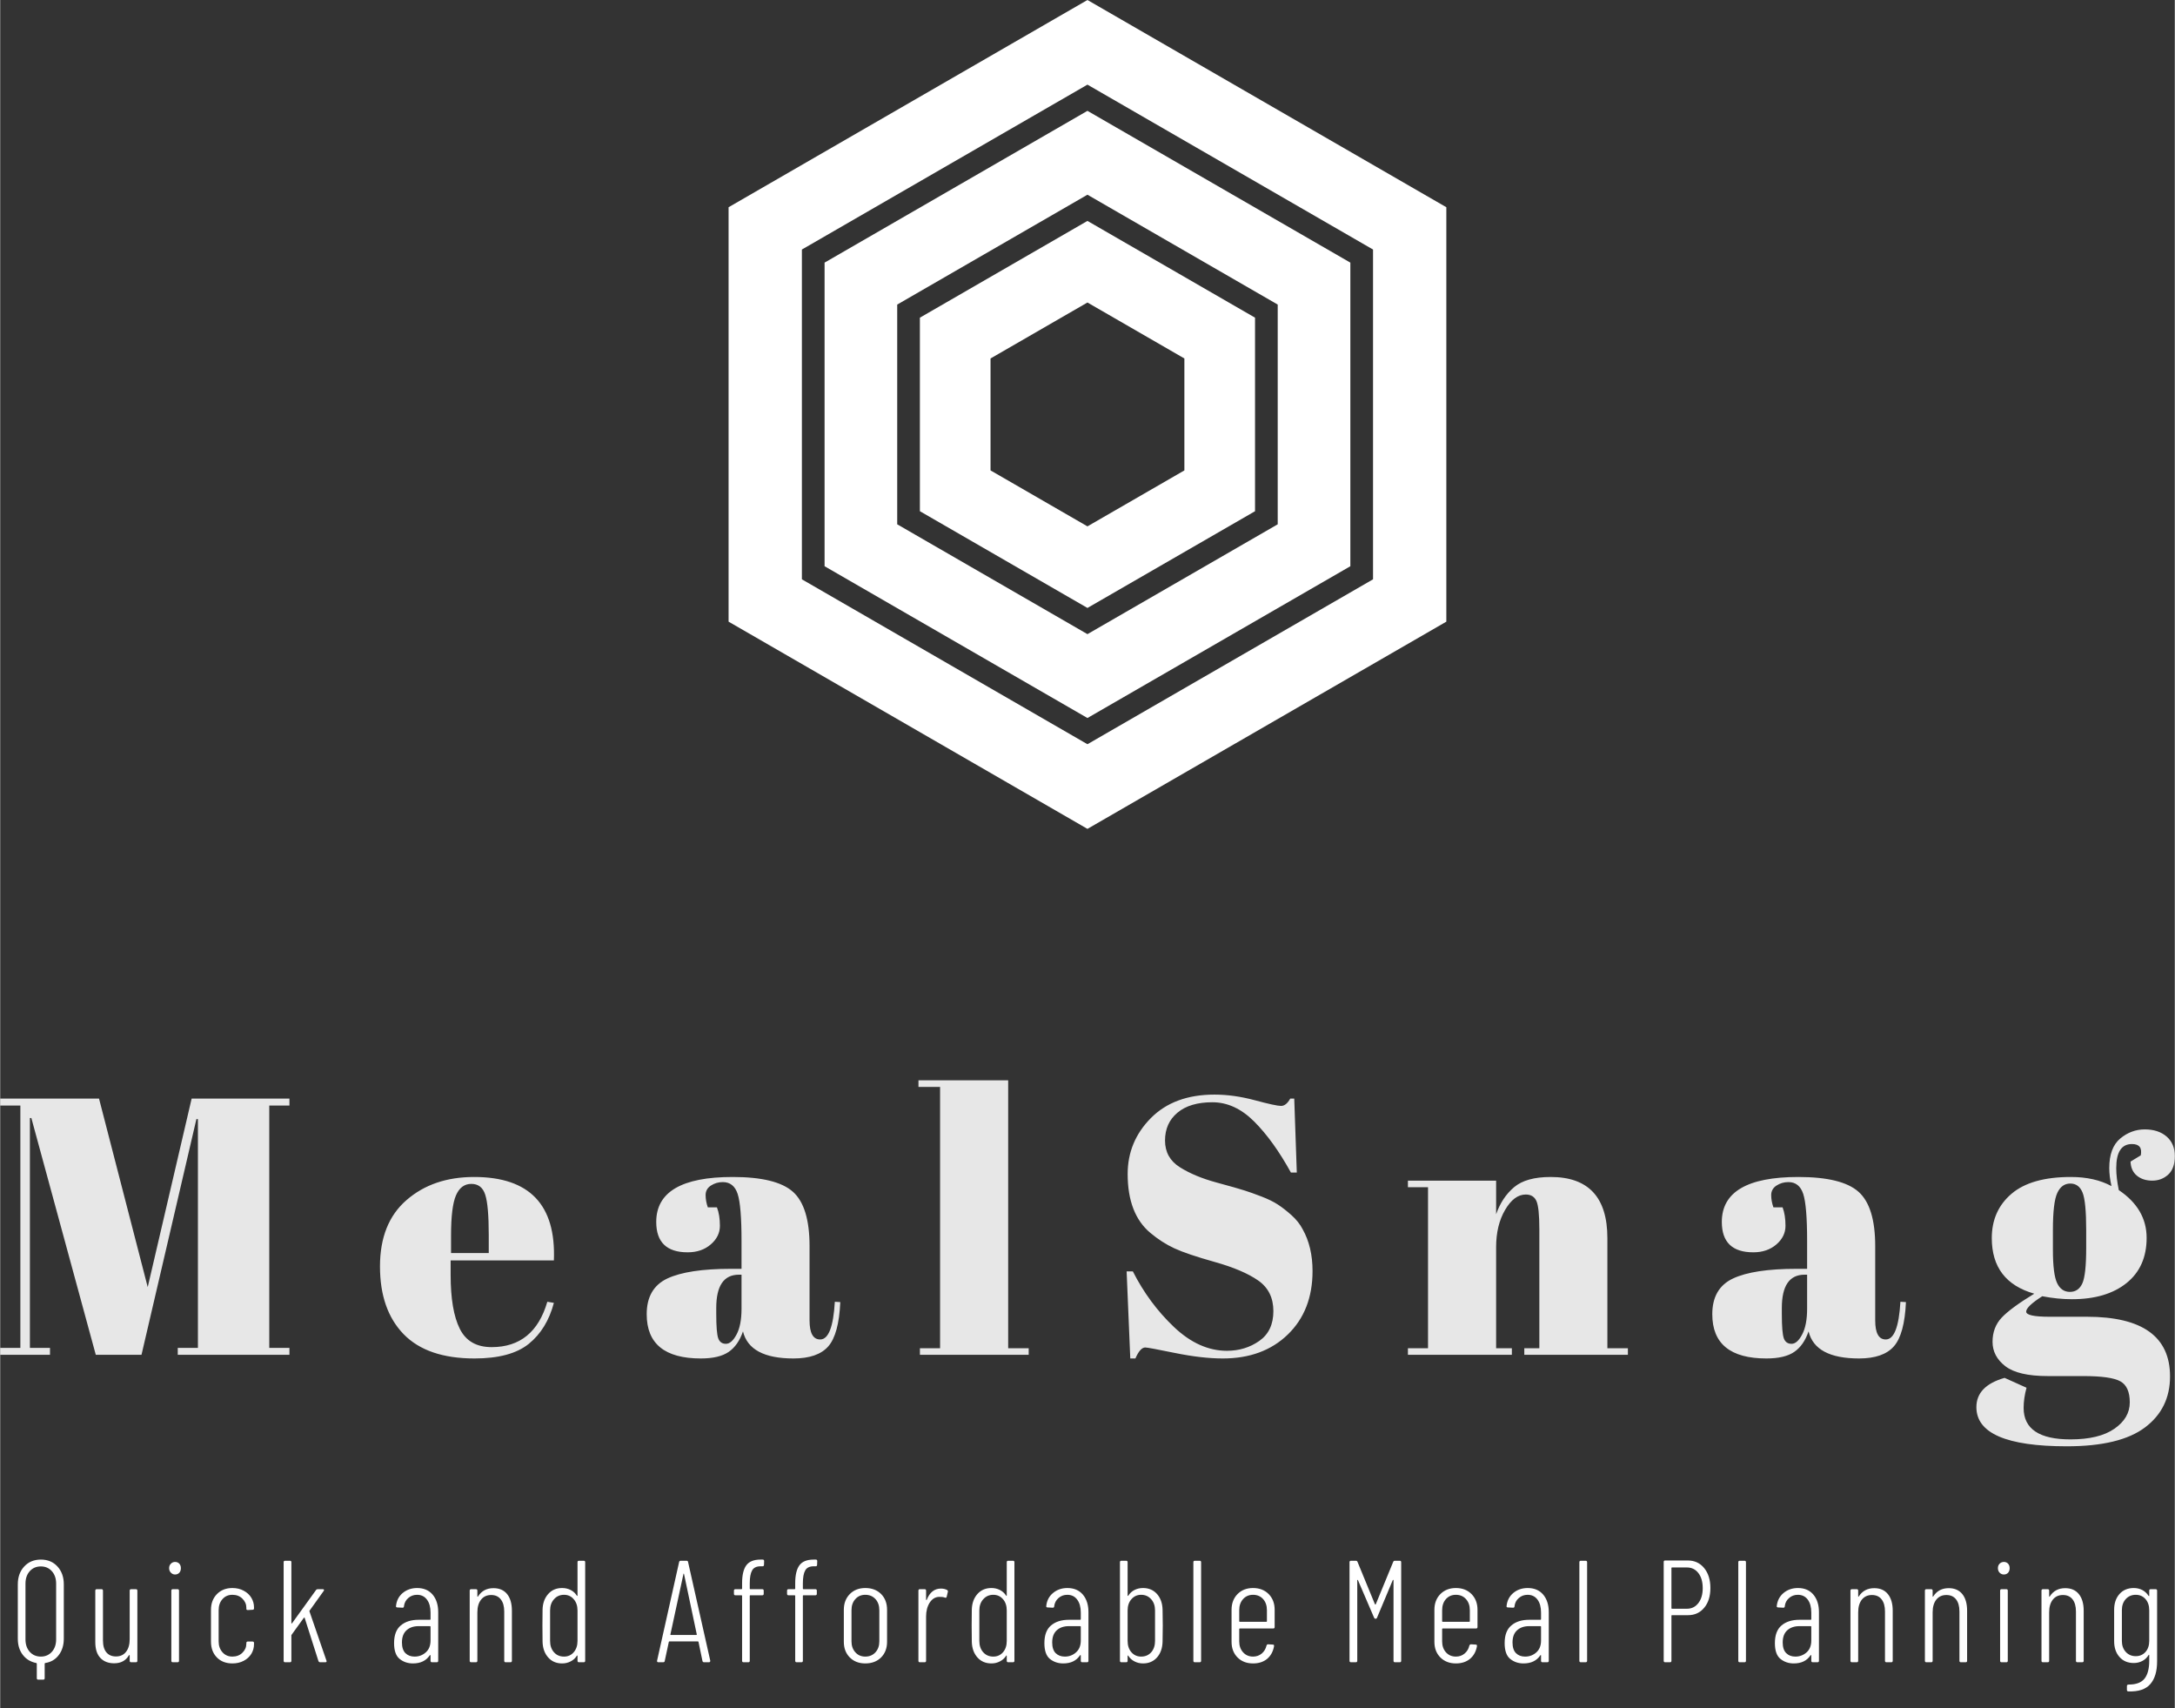 <svg id="SvgjsSvg2146" width="5000" height="3926" xmlns="http://www.w3.org/2000/svg" version="1.1" xmlns:xlink="http://www.w3.org/1999/xlink" xmlns:svgjs="http://svgjs.com/svgjs" viewBox="0 0 314.863 247.275"><rect x="0" y="0" width="314.863" height="247.275" fill="#333333" stroke="none"/><defs id="SvgjsDefs2147"></defs><g id="SvgjsG2149" transform="rotate(0 157.425 60)"><svg height="120" viewBox="0 0 80.906 93.42" xmlns="http://www.w3.org/2000/svg" version="1.1" xmlns:xlink="http://www.w3.org/1999/xlink" xmlns:svgjs="http://svgjs.com/svgjs" preserveAspectRatio="none" width="103.925" x="105.463" y="0"><g><svg data-color="1" xmlns="http://www.w3.org/2000/svg" xmlns:xlink="http://www.w3.org/1999/xlink" version="1.1" x="0px" y="0px" viewBox="9.547 3.29 80.906 93.42" enable-background="new 0 0 100 100" xml:space="preserve" width="80.906" height="93.42" fill="#FFFFFF"><g><path d="M31.112,39.094v21.812L49.999,71.81l18.89-10.903V39.094l-18.89-10.905L31.112,39.094z M60.925,56.308l-10.926,6.307   l-10.924-6.307V43.692l10.924-6.308l10.926,6.308V56.308z"></path><path d="M49.999,3.29L9.547,26.646v46.709L49.999,96.71l40.454-23.355V26.646L49.999,3.29z M82.19,68.584L49.999,87.169   L17.811,68.584v-37.17l32.188-18.585L82.19,31.414V68.584z"></path><path d="M20.368,32.89v34.218l29.631,17.108l29.634-17.108V32.89L49.999,15.782L20.368,32.89z M71.446,62.383l-21.447,12.38   l-21.444-12.38V37.618l21.444-12.382l21.447,12.382V62.383z"></path></g></svg></g><defs id="SvgjsDefs2148"></defs></svg></g><g id="SvgjsG2151" transform="rotate(0 157.431 182.894)"><svg xmlns="http://www.w3.org/2000/svg" xmlns:xlink="http://www.w3.org/1999/xlink" width="314.863" viewBox="1.32 16.32 314.87 53" overflow="visible" style="overflow: visible;" transform="" version="1.1" xmlns:svgjs="http://svgjs.com/svgjs" preserveAspectRatio="none" height="52.987" x="0" y="156.4" fill="#000000" stroke="none"><path stroke="none" fill="#FFFFFF" fill-opacity="0.88" d="M22.68 46.27L29.04 18.97L43.20 18.97L43.20 19.98L40.28 19.98L40.28 55.07L43.20 55.07L43.20 56.07L27.03 56.07L27.03 55.07L29.95 55.07L29.95 21.94L29.73 21.94L21.78 56.07L15.16 56.07L5.83 21.78L5.62 21.78L5.62 55.07L8.53 55.07L8.53 56.07L1.32 56.07L1.32 55.07L4.24 55.07L4.24 19.98L1.32 19.98L1.32 18.97L15.63 18.97L22.68 46.27ZM69.99 56.60L69.99 56.60Q63.15 56.60 59.73 53.08L59.73 53.08L59.73 53.08Q56.31 49.55 56.31 43.27L56.31 43.27L56.31 43.27Q56.31 36.99 60.16 33.66L60.16 33.66L60.16 33.66Q64 30.32 69.94 30.32L69.94 30.32L69.94 30.32Q81.97 30.32 81.49 42.40L81.49 42.40L66.54 42.40L66.54 44.47L66.54 44.47Q66.54 49.66 67.87 52.31L67.87 52.31L67.87 52.31Q69.19 54.96 72.48 54.96L72.48 54.96L72.48 54.96Q78.63 54.96 80.54 48.39L80.54 48.39L81.49 48.55L81.49 48.55Q80.48 52.36 77.86 54.48L77.86 54.48L77.86 54.48Q75.24 56.60 69.99 56.60L69.99 56.60ZM66.60 38.74L66.60 41.34L72.06 41.34L72.06 38.74L72.06 38.74Q72.06 34.45 71.55 32.89L71.55 32.89L71.55 32.89Q71.05 31.32 69.54 31.32L69.54 31.32L69.54 31.32Q68.03 31.32 67.31 32.99L67.31 32.99L67.31 32.99Q66.60 34.66 66.60 38.74L66.60 38.74ZM107.12 43.62L107.12 43.62L108.66 43.62L108.66 39.54L108.66 39.54Q108.66 34.50 108.10 32.78L108.10 32.78L108.10 32.78Q107.54 31.06 105.95 31.06L105.95 31.06L105.95 31.06Q105.00 31.06 104.23 31.56L104.23 31.56L104.23 31.56Q103.46 32.06 103.46 32.94L103.46 32.94L103.46 32.94Q103.46 33.81 103.78 34.72L103.78 34.72L105.10 34.72L105.10 34.72Q105.53 35.83 105.53 37.39L105.53 37.39L105.53 37.39Q105.53 38.95 104.20 40.09L104.20 40.09L104.20 40.09Q102.88 41.23 100.86 41.23L100.86 41.23L100.86 41.23Q96.31 41.23 96.31 36.83L96.31 36.83L96.31 36.83Q96.31 30.32 107.38 30.32L107.38 30.32L107.38 30.32Q113.69 30.32 116.10 32.46L116.10 32.46L116.10 32.46Q118.51 34.61 118.51 40.33L118.51 40.33L118.51 51.09L118.51 51.09Q118.51 53.85 120.05 53.85L120.05 53.85L120.05 53.85Q121.85 53.85 122.17 48.39L122.17 48.39L122.96 48.44L122.96 48.44Q122.75 53.11 121.22 54.85L121.22 54.85L121.22 54.85Q119.68 56.60 116.18 56.60L116.18 56.60L116.18 56.60Q109.82 56.60 108.87 52.68L108.87 52.68L108.87 52.68Q108.18 54.70 106.80 55.65L106.80 55.65L106.80 55.65Q105.42 56.60 102.77 56.60L102.77 56.60L102.77 56.60Q94.93 56.60 94.93 50.19L94.93 50.19L94.93 50.19Q94.93 46.43 97.92 45.02L97.92 45.02L97.92 45.02Q100.92 43.62 107.12 43.62ZM105.00 50.14L105.00 50.14Q105.00 52.89 105.29 53.69L105.29 53.69L105.29 53.69Q105.58 54.48 106.40 54.48L106.40 54.48L106.40 54.48Q107.22 54.48 107.94 53.13L107.94 53.13L107.94 53.13Q108.66 51.78 108.66 49.40L108.66 49.40L108.66 44.47L108.28 44.47L108.28 44.47Q105.00 44.47 105.00 49.29L105.00 49.29L105.00 50.14ZM134.28 17.28L134.28 16.32L147.27 16.32L147.27 55.12L150.24 55.12L150.24 56.07L134.49 56.07L134.49 55.12L137.41 55.12L137.41 17.28L134.28 17.28ZM178.94 55.49L178.94 55.49L178.94 55.49Q181.59 55.49 183.63 54.06L183.63 54.06L183.63 54.06Q185.67 52.63 185.67 49.74L185.67 49.74L185.67 49.74Q185.67 46.85 183.47 45.31L183.47 45.31L183.47 45.31Q181.27 43.78 177.22 42.64L177.22 42.64L177.22 42.64Q173.16 41.50 171.33 40.65L171.33 40.65L171.33 40.65Q169.50 39.80 167.86 38.42L167.86 38.42L167.86 38.42Q164.57 35.67 164.57 29.89L164.57 29.89L164.57 29.89Q164.57 25.18 167.94 21.78L167.94 21.78L167.94 21.78Q171.31 18.39 177.14 18.39L177.14 18.39L177.14 18.39Q179.94 18.39 182.99 19.21L182.99 19.21L182.99 19.21Q186.04 20.03 186.78 20.03L186.78 20.03L186.78 20.03Q187.52 20.03 188.11 18.97L188.11 18.97L188.69 18.97L189.06 29.68L188.21 29.68L188.21 29.68Q185.67 25.07 182.89 22.29L182.89 22.29L182.89 22.29Q180.10 19.50 176.84 19.50L176.84 19.50L176.84 19.50Q173.58 19.50 171.78 21.01L171.78 21.01L171.78 21.01Q169.98 22.52 169.98 25.04L169.98 25.04L169.98 25.04Q169.98 27.56 172.13 28.91L172.13 28.91L172.13 28.91Q174.27 30.26 177.40 31.11L177.40 31.11L177.40 31.11Q180.53 31.96 181.51 32.28L181.51 32.28L181.51 32.28Q182.49 32.59 183.95 33.15L183.95 33.15L183.95 33.15Q185.40 33.71 186.33 34.32L186.33 34.32L186.33 34.32Q187.26 34.93 188.29 35.85L188.29 35.85L188.29 35.85Q189.33 36.78 189.91 37.89L189.91 37.89L189.91 37.89Q191.34 40.44 191.34 43.94L191.34 43.94L191.34 43.94Q191.34 49.66 187.76 53.13L187.76 53.13L187.76 53.13Q184.18 56.60 178.35 56.60L178.35 56.60L178.35 56.60Q175.33 56.60 171.44 55.81L171.44 55.81L171.44 55.81Q167.54 55.01 167.12 55.01L167.12 55.01L167.12 55.01Q166.38 55.01 165.69 56.60L165.69 56.60L164.95 56.60L164.42 43.99L165.32 43.99L165.32 43.99Q167.65 48.60 171.28 52.05L171.28 52.05L171.28 52.05Q174.91 55.49 178.94 55.49ZM205.15 31.80L205.15 30.85L217.92 30.85L217.92 35.72L217.92 35.72Q218.77 33.28 220.52 31.80L220.52 31.80L220.52 31.80Q222.27 30.32 225.82 30.32L225.82 30.32L225.82 30.32Q234.03 30.32 234.03 39.17L234.03 39.17L234.03 55.12L237.00 55.12L237.00 56.07L222.00 56.07L222.00 55.12L224.18 55.12L224.18 37.89L224.18 37.89Q224.18 34.72 223.75 33.79L223.75 33.79L223.75 33.79Q223.33 32.86 222.21 32.86L222.21 32.86L222.21 32.86Q220.52 32.86 219.22 35.09L219.22 35.09L219.22 35.09Q217.92 37.31 217.92 40.49L217.92 40.49L217.92 55.12L220.20 55.12L220.20 56.07L205.15 56.07L205.15 55.12L208.06 55.12L208.06 31.80L205.15 31.80ZM261.41 43.62L261.41 43.62L262.95 43.62L262.95 39.54L262.95 39.54Q262.95 34.50 262.39 32.78L262.39 32.78L262.39 32.78Q261.83 31.06 260.24 31.06L260.24 31.06L260.24 31.06Q259.29 31.06 258.52 31.56L258.52 31.56L258.52 31.56Q257.75 32.06 257.75 32.94L257.75 32.94L257.75 32.94Q257.75 33.81 258.07 34.72L258.07 34.72L259.40 34.72L259.40 34.72Q259.82 35.83 259.82 37.39L259.82 37.39L259.82 37.39Q259.82 38.95 258.50 40.09L258.50 40.09L258.50 40.09Q257.17 41.23 255.16 41.23L255.16 41.23L255.16 41.23Q250.60 41.23 250.60 36.83L250.60 36.83L250.60 36.83Q250.60 30.32 261.68 30.32L261.68 30.32L261.68 30.32Q267.98 30.32 270.39 32.46L270.39 32.46L270.39 32.46Q272.81 34.61 272.81 40.33L272.81 40.33L272.81 51.09L272.81 51.09Q272.81 53.85 274.34 53.85L274.34 53.85L274.34 53.85Q276.14 53.85 276.46 48.39L276.46 48.39L277.26 48.44L277.26 48.44Q277.05 53.11 275.51 54.85L275.51 54.85L275.51 54.85Q273.97 56.60 270.47 56.60L270.47 56.60L270.47 56.60Q264.11 56.60 263.16 52.68L263.16 52.68L263.16 52.68Q262.47 54.70 261.09 55.65L261.09 55.65L261.09 55.65Q259.71 56.60 257.06 56.60L257.06 56.60L257.06 56.60Q249.22 56.60 249.22 50.19L249.22 50.19L249.22 50.19Q249.22 46.43 252.22 45.02L252.22 45.02L252.22 45.02Q255.21 43.62 261.41 43.62ZM259.29 50.14L259.29 50.14Q259.29 52.89 259.58 53.69L259.58 53.69L259.58 53.69Q259.87 54.48 260.70 54.48L260.70 54.48L260.70 54.48Q261.52 54.48 262.23 53.13L262.23 53.13L262.23 53.13Q262.95 51.78 262.95 49.40L262.95 49.40L262.95 44.47L262.58 44.47L262.58 44.47Q259.29 44.47 259.29 49.29L259.29 49.29L259.29 50.14ZM309.78 28.09L309.78 28.09L311.26 27.19L311.26 27.19Q311.58 25.55 309.99 25.55L309.99 25.55L309.99 25.55Q307.71 25.55 307.71 29.04L307.71 29.04L307.71 29.04Q307.71 30.42 308.08 32.22L308.08 32.22L308.08 32.22Q312.11 34.93 312.11 39.14L312.11 39.14L312.11 39.14Q312.11 43.35 309.19 45.69L309.19 45.69L309.19 45.69Q306.28 48.02 301.30 48.02L301.30 48.02L301.30 48.02Q299.23 48.02 297.00 47.59L297.00 47.59L297.00 47.59Q294.67 49.08 294.67 49.82L294.67 49.82L294.67 49.82Q294.67 50.56 298.06 50.56L298.06 50.56L303.47 50.56L303.47 50.56Q315.50 50.56 315.50 59.20L315.50 59.20L315.50 59.20Q315.50 63.86 311.87 66.59L311.87 66.59L311.87 66.59Q308.24 69.32 300.55 69.32L300.55 69.32L300.55 69.32Q287.46 69.32 287.46 63.65L287.46 63.65L287.46 63.65Q287.46 60.58 291.54 59.41L291.54 59.41L294.72 60.84L294.72 60.84Q294.30 62.38 294.30 63.76L294.30 63.76L294.30 63.76Q294.30 68.32 301.08 68.32L301.08 68.32L301.08 68.32Q305.22 68.32 307.44 66.78L307.44 66.78L307.44 66.78Q309.67 65.24 309.67 62.96L309.67 62.96L309.67 62.96Q309.67 60.68 308.32 59.92L308.32 59.92L308.32 59.92Q306.97 59.15 302.94 59.15L302.94 59.15L297.80 59.15L297.80 59.15Q293.50 59.15 291.65 57.72L291.65 57.72L291.65 57.72Q289.80 56.29 289.80 54.19L289.80 54.19L289.80 54.19Q289.80 52.10 291.12 50.69L291.12 50.69L291.12 50.69Q292.44 49.29 295.84 47.22L295.84 47.22L295.84 47.22Q289.69 45.47 289.69 39.17L289.69 39.17L289.69 39.17Q289.69 35.19 292.55 32.75L292.55 32.75L292.55 32.75Q295.41 30.32 301.14 30.32L301.14 30.32L301.14 30.32Q304.58 30.32 307.02 31.64L307.02 31.64L307.02 31.64Q306.70 30.21 306.70 29.04L306.70 29.04L306.70 29.04Q306.70 26.08 308.29 24.75L308.29 24.75L308.29 24.75Q309.88 23.43 311.84 23.43L311.84 23.43L311.84 23.43Q313.80 23.43 315.00 24.46L315.00 24.46L315.00 24.46Q316.19 25.49 316.19 27.29L316.19 27.29L316.19 27.29Q316.19 29.10 315.24 29.97L315.24 29.97L315.24 29.97Q314.28 30.85 312.93 30.85L312.93 30.85L312.93 30.85Q311.58 30.85 310.70 30.13L310.70 30.13L310.70 30.13Q309.83 29.41 309.78 28.09ZM298.54 38.00L298.54 38.00L298.54 40.86L298.54 40.86Q298.54 44.41 299.15 45.69L299.15 45.69L299.15 45.69Q299.76 46.96 301.00 46.96L301.00 46.96L301.00 46.96Q302.25 46.96 302.81 45.71L302.81 45.71L302.81 45.71Q303.36 44.47 303.36 40.60L303.36 40.60L303.36 38.00L303.36 38.00Q303.36 33.87 302.83 32.57L302.83 32.57L302.83 32.57Q302.30 31.27 301.06 31.27L301.06 31.27L301.06 31.27Q299.81 31.27 299.18 32.62L299.18 32.62L299.18 32.62Q298.54 33.97 298.54 38.00Z" transform="rotate(0 158.755 42.82)"></path><defs id="SvgjsDefs2150"></defs></svg></g><g id="SvgjsG2153" transform="rotate(0 157.425 235.331)"><svg xmlns="http://www.w3.org/2000/svg" xmlns:xlink="http://www.w3.org/1999/xlink" width="309.75" viewBox="1.28 6.13 309.75 19.095" overflow="visible" style="overflow: visible;" transform="" version="1.1" xmlns:svgjs="http://svgjs.com/svgjs" preserveAspectRatio="none" height="19.087" x="2.55" y="225.788" fill="#000000" stroke="none"><path stroke="none" fill="#FFFFFF" d="M4.62 6.13L4.62 6.13Q6.11 6.13 7.02 7.13L7.02 7.13L7.02 7.13Q7.94 8.13 7.94 9.72L7.94 9.72L7.94 17.58L7.94 17.58Q7.94 19.00 7.21 19.96L7.21 19.96L7.21 19.96Q6.49 20.92 5.25 21.11L5.25 21.11L5.25 21.11Q5.17 21.13 5.17 21.21L5.17 21.21L5.17 23.31L5.17 23.31Q5.17 23.52 4.96 23.52L4.96 23.52L4.24 23.52L4.24 23.52Q4.03 23.52 4.03 23.31L4.03 23.31L4.03 21.21L4.03 21.21Q4.03 21.13 3.95 21.11L3.95 21.11L3.95 21.11Q2.73 20.87 2.01 19.94L2.01 19.94L2.01 19.94Q1.28 19.00 1.28 17.58L1.28 17.58L1.28 9.72L1.28 9.72Q1.28 8.13 2.21 7.13L2.21 7.13L2.21 7.13Q3.13 6.13 4.62 6.13L4.62 6.13ZM6.83 17.68L6.83 9.62L6.83 9.62Q6.83 8.50 6.21 7.81L6.21 7.81L6.21 7.81Q5.59 7.12 4.62 7.12L4.62 7.12L4.62 7.12Q3.63 7.12 3.01 7.81L3.01 7.81L3.01 7.81Q2.39 8.50 2.39 9.62L2.39 9.62L2.39 17.68L2.39 17.68Q2.39 18.80 3.01 19.49L3.01 19.49L3.01 19.49Q3.63 20.18 4.62 20.18L4.62 20.18L4.62 20.18Q5.59 20.18 6.21 19.49L6.21 19.49L6.21 19.49Q6.83 18.80 6.83 17.68L6.83 17.68ZM17.48 10.63L17.48 10.63Q17.48 10.42 17.69 10.42L17.69 10.42L18.38 10.42L18.38 10.42Q18.59 10.42 18.59 10.63L18.59 10.63L18.59 20.79L18.59 20.79Q18.59 21 18.38 21L18.38 21L17.69 21L17.69 21Q17.48 21 17.48 20.79L17.48 20.79L17.48 20.03L17.48 20.03Q17.48 19.97 17.45 19.96L17.45 19.96L17.45 19.96Q17.41 19.95 17.37 19.99L17.37 19.99L17.37 19.99Q16.70 21.15 15.23 21.15L15.23 21.15L15.23 21.15Q13.97 21.15 13.24 20.38L13.24 20.38L13.24 20.38Q12.50 19.61 12.50 18.08L12.50 18.08L12.50 10.63L12.50 10.63Q12.50 10.42 12.71 10.42L12.71 10.42L13.40 10.42L13.40 10.42Q13.61 10.42 13.61 10.63L13.61 10.63L13.61 17.83L13.61 17.83Q13.61 18.98 14.11 19.57L14.11 19.57L14.11 19.57Q14.60 20.16 15.50 20.16L15.50 20.16L15.50 20.16Q16.43 20.16 16.95 19.49L16.95 19.49L16.95 19.49Q17.48 18.82 17.48 17.64L17.48 17.64L17.48 10.63ZM24.05 8.29L24.05 8.29Q23.70 8.29 23.45 8.03L23.45 8.03L23.45 8.03Q23.19 7.77 23.19 7.37L23.19 7.37L23.19 7.37Q23.19 6.97 23.45 6.72L23.45 6.72L23.45 6.72Q23.70 6.47 24.05 6.47L24.05 6.47L24.05 6.47Q24.43 6.47 24.66 6.72L24.66 6.72L24.66 6.72Q24.89 6.97 24.89 7.37L24.89 7.37L24.89 7.37Q24.89 7.79 24.66 8.04L24.66 8.04L24.66 8.04Q24.43 8.29 24.05 8.29L24.05 8.29ZM23.72 21L23.72 21Q23.51 21 23.51 20.79L23.51 20.79L23.51 10.63L23.51 10.63Q23.51 10.42 23.72 10.42L23.72 10.42L24.41 10.42L24.41 10.42Q24.62 10.42 24.62 10.63L24.62 10.63L24.62 20.79L24.62 20.79Q24.62 21 24.41 21L24.41 21L23.72 21ZM32.35 21.17L32.35 21.17Q30.95 21.17 30.10 20.30L30.10 20.30L30.10 20.30Q29.25 19.43 29.25 18.02L29.25 18.02L29.25 13.40L29.25 13.40Q29.25 12.01 30.11 11.13L30.11 11.13L30.11 11.13Q30.97 10.25 32.35 10.25L32.35 10.25L32.35 10.25Q33.28 10.25 33.99 10.64L33.99 10.64L33.99 10.64Q34.71 11.02 35.10 11.67L35.10 11.67L35.10 11.67Q35.48 12.31 35.48 13.06L35.48 13.06L35.48 13.19L35.48 13.19Q35.48 13.40 35.27 13.40L35.27 13.40L34.58 13.44L34.58 13.44Q34.37 13.44 34.37 13.27L34.37 13.27L34.37 13.10L34.37 13.10Q34.37 12.35 33.80 11.79L33.80 11.79L33.80 11.79Q33.24 11.23 32.35 11.23L32.35 11.23L32.35 11.23Q31.47 11.23 30.92 11.85L30.92 11.85L30.92 11.85Q30.36 12.47 30.36 13.46L30.36 13.46L30.36 17.98L30.36 17.98Q30.36 18.94 30.92 19.56L30.92 19.56L30.92 19.56Q31.47 20.18 32.35 20.18L32.35 20.18L32.35 20.18Q33.24 20.18 33.80 19.62L33.80 19.62L33.80 19.62Q34.37 19.07 34.37 18.31L34.37 18.31L34.37 18.21L34.37 18.21Q34.37 18.00 34.58 18.00L34.58 18.00L35.27 18.00L35.27 18.00Q35.36 18.00 35.42 18.05L35.42 18.05L35.42 18.05Q35.48 18.10 35.48 18.19L35.48 18.19L35.48 18.38L35.48 18.38Q35.48 19.13 35.10 19.77L35.10 19.77L35.10 19.77Q34.71 20.41 33.99 20.79L33.99 20.79L33.99 20.79Q33.28 21.17 32.35 21.17L32.35 21.17ZM39.98 21L39.98 21Q39.77 21 39.77 20.79L39.77 20.79L39.77 6.51L39.77 6.51Q39.77 6.30 39.98 6.30L39.98 6.30L40.68 6.30L40.68 6.30Q40.89 6.30 40.89 6.51L40.89 6.51L40.89 15.33L40.89 15.33Q40.89 15.37 40.93 15.38L40.93 15.38L40.93 15.38Q40.97 15.39 40.99 15.35L40.99 15.35L44.46 10.54L44.46 10.54Q44.54 10.42 44.71 10.42L44.71 10.42L45.44 10.42L45.44 10.42Q45.57 10.42 45.61 10.49L45.61 10.49L45.61 10.49Q45.65 10.56 45.57 10.67L45.57 10.67L43.53 13.52L43.53 13.52Q43.49 13.57 43.51 13.63L43.51 13.63L45.97 20.77L45.99 20.85L45.99 20.85Q45.99 21 45.80 21L45.80 21L45.06 21L45.06 21Q44.88 21 44.81 20.83L44.81 20.83L42.82 14.59L42.82 14.59Q42.80 14.47 42.69 14.57L42.69 14.57L40.93 17.01L40.93 17.01Q40.89 17.05 40.89 17.11L40.89 17.11L40.89 20.79L40.89 20.79Q40.89 21 40.68 21L40.68 21L39.98 21ZM59.10 10.25L59.10 10.25Q60.53 10.25 61.34 11.20L61.34 11.20L61.34 11.20Q62.15 12.16 62.15 13.75L62.15 13.75L62.15 20.79L62.15 20.79Q62.15 21 61.94 21L61.94 21L61.25 21L61.25 21Q61.04 21 61.04 20.79L61.04 20.79L61.04 20.03L61.04 20.03Q61.04 19.97 61.00 19.96L61.00 19.96L61.00 19.96Q60.97 19.95 60.93 19.99L60.93 19.99L60.93 19.99Q60.15 21.17 58.49 21.17L58.49 21.17L58.49 21.17Q57.38 21.17 56.57 20.52L56.57 20.52L56.57 20.52Q55.76 19.87 55.76 18.23L55.76 18.23L55.76 18.23Q55.76 16.48 56.73 15.67L56.73 15.67L56.73 15.67Q57.70 14.85 59.31 14.85L59.31 14.85L60.95 14.85L60.95 14.85Q61.04 14.85 61.04 14.76L61.04 14.76L61.04 13.80L61.04 13.80Q61.04 12.62 60.52 11.93L60.52 11.93L60.52 11.93Q60.01 11.23 59.08 11.23L59.08 11.23L59.08 11.23Q58.35 11.23 57.81 11.70L57.81 11.70L57.81 11.70Q57.28 12.16 57.19 12.89L57.19 12.89L57.19 12.89Q57.19 13.10 56.98 13.10L56.98 13.10L56.23 13.06L56.23 13.06Q56.12 13.06 56.07 13.00L56.07 13.00L56.07 13.00Q56.02 12.94 56.04 12.85L56.04 12.85L56.04 12.85Q56.16 11.68 57.02 10.96L57.02 10.96L57.02 10.96Q57.89 10.25 59.10 10.25L59.10 10.25ZM58.73 20.18L58.73 20.18Q59.67 20.18 60.35 19.57L60.35 19.57L60.35 19.57Q61.04 18.96 61.04 17.85L61.04 17.85L61.04 15.86L61.04 15.86Q61.04 15.77 60.95 15.77L60.95 15.77L59.31 15.77L59.31 15.77Q58.22 15.77 57.56 16.37L57.56 16.37L57.56 16.37Q56.90 16.97 56.90 18.14L56.90 18.14L56.90 18.14Q56.90 19.17 57.40 19.68L57.40 19.68L57.40 19.68Q57.91 20.18 58.73 20.18L58.73 20.18ZM70.15 10.27L70.15 10.27Q71.44 10.27 72.13 11.13L72.13 11.13L72.13 11.13Q72.82 11.99 72.82 13.54L72.82 13.54L72.82 20.79L72.82 20.79Q72.82 21 72.61 21L72.61 21L71.92 21L71.92 21Q71.71 21 71.71 20.79L71.71 20.79L71.71 13.65L71.71 13.65Q71.71 12.52 71.21 11.89L71.21 11.89L71.21 11.89Q70.72 11.26 69.82 11.26L69.82 11.26L69.82 11.26Q68.89 11.26 68.36 11.93L68.36 11.93L68.36 11.93Q67.82 12.60 67.82 13.78L67.82 13.78L67.82 20.79L67.82 20.79Q67.82 21 67.61 21L67.61 21L66.92 21L66.92 21Q66.71 21 66.71 20.79L66.71 20.79L66.71 10.63L66.71 10.63Q66.71 10.42 66.92 10.42L66.92 10.42L67.61 10.42L67.61 10.42Q67.82 10.42 67.82 10.63L67.82 10.63L67.82 11.45L67.82 11.45Q67.82 11.51 67.86 11.51L67.86 11.51L67.86 11.51Q67.91 11.51 67.93 11.45L67.93 11.45L67.93 11.45Q68.68 10.27 70.15 10.27L70.15 10.27ZM82.32 6.51L82.32 6.51Q82.32 6.30 82.53 6.30L82.53 6.30L83.22 6.30L83.22 6.30Q83.43 6.30 83.43 6.51L83.43 6.51L83.43 20.79L83.43 20.79Q83.43 21 83.22 21L83.22 21L82.53 21L82.53 21Q82.32 21 82.32 20.79L82.32 20.79L82.32 20.10L82.32 20.10Q82.32 20.03 82.28 20.02L82.28 20.02L82.28 20.02Q82.23 20.01 82.21 20.08L82.21 20.08L82.21 20.08Q81.88 20.60 81.32 20.88L81.32 20.88L81.32 20.88Q80.76 21.17 80.09 21.17L80.09 21.17L80.09 21.17Q78.83 21.17 78.07 20.30L78.07 20.30L78.07 20.30Q77.30 19.43 77.26 18.04L77.26 18.04L77.24 15.67L77.26 13.36L77.26 13.36Q77.30 11.99 78.07 11.12L78.07 11.12L78.07 11.12Q78.83 10.25 80.09 10.25L80.09 10.25L80.09 10.25Q80.76 10.25 81.32 10.53L81.32 10.53L81.32 10.53Q81.88 10.81 82.21 11.34L82.21 11.34L82.21 11.34Q82.23 11.40 82.28 11.39L82.28 11.39L82.28 11.39Q82.32 11.38 82.32 11.32L82.32 11.32L82.32 6.51ZM80.37 20.18L80.37 20.18Q81.23 20.18 81.77 19.55L81.77 19.55L81.77 19.55Q82.32 18.92 82.32 17.91L82.32 17.91L82.32 13.50L82.32 13.50Q82.32 12.49 81.77 11.87L81.77 11.87L81.77 11.87Q81.23 11.23 80.37 11.23L80.37 11.23L80.37 11.23Q79.48 11.23 78.92 11.87L78.92 11.87L78.92 11.87Q78.35 12.49 78.35 13.50L78.35 13.50L78.35 17.91L78.35 17.91Q78.35 18.92 78.91 19.55L78.91 19.55L78.91 19.55Q79.46 20.18 80.37 20.18L80.37 20.18ZM100.64 21L100.64 21Q100.45 21 100.41 20.81L100.41 20.81L99.84 18.06L99.84 18.06Q99.84 18.02 99.81 18.00L99.81 18.00L99.81 18.00Q99.78 17.98 99.74 17.98L99.74 17.98L95.64 17.98L95.64 17.98Q95.60 17.98 95.57 18.00L95.57 18.00L95.57 18.00Q95.54 18.02 95.54 18.06L95.54 18.06L94.95 20.81L94.95 20.81Q94.93 21 94.72 21L94.72 21L94.03 21L94.03 21Q93.92 21 93.87 20.94L93.87 20.94L93.87 20.94Q93.82 20.87 93.84 20.77L93.84 20.77L97.03 6.49L97.03 6.49Q97.07 6.30 97.26 6.30L97.26 6.30L98.10 6.30L98.10 6.30Q98.31 6.30 98.33 6.49L98.33 6.49L101.54 20.77L101.54 20.81L101.54 20.81Q101.54 21 101.35 21L101.35 21L100.64 21ZM95.77 16.97L95.77 16.97Q95.75 16.99 95.77 17.02L95.77 17.02L95.77 17.02Q95.79 17.05 95.83 17.05L95.83 17.05L99.53 17.05L99.53 17.05Q99.59 17.05 99.59 16.97L99.59 16.97L97.74 8.21L97.74 8.21Q97.72 8.15 97.70 8.15L97.70 8.15L97.70 8.15Q97.68 8.15 97.66 8.21L97.66 8.21L95.77 16.97ZM108.84 7.10L108.84 7.10Q107.93 7.10 107.60 7.70L107.60 7.70L107.60 7.70Q107.26 8.29 107.26 9.58L107.26 9.58L107.26 10.33L107.26 10.33Q107.26 10.42 107.34 10.42L107.34 10.42L109.07 10.42L109.07 10.42Q109.28 10.42 109.28 10.63L109.28 10.63L109.28 11.09L109.28 11.09Q109.28 11.30 109.07 11.30L109.07 11.30L107.34 11.30L107.34 11.30Q107.26 11.30 107.26 11.38L107.26 11.38L107.26 20.79L107.26 20.79Q107.26 21 107.05 21L107.05 21L106.36 21L106.36 21Q106.15 21 106.15 20.79L106.15 20.79L106.15 11.38L106.15 11.38Q106.15 11.30 106.06 11.30L106.06 11.30L105.18 11.30L105.18 11.30Q104.97 11.30 104.97 11.09L104.97 11.09L104.97 10.63L104.97 10.63Q104.97 10.42 105.18 10.42L105.18 10.42L106.06 10.42L106.06 10.42Q106.15 10.42 106.15 10.33L106.15 10.33L106.15 9.55L106.15 9.55Q106.15 7.79 106.76 6.96L106.76 6.96L106.76 6.96Q107.37 6.13 108.81 6.13L108.81 6.13L109.13 6.13L109.13 6.13Q109.34 6.13 109.34 6.34L109.34 6.34L109.32 6.89L109.32 6.89Q109.32 7.10 109.11 7.10L109.11 7.10L108.84 7.10ZM116.53 7.10L116.53 7.10Q115.62 7.10 115.29 7.70L115.29 7.70L115.29 7.70Q114.95 8.29 114.95 9.58L114.95 9.58L114.95 10.33L114.95 10.33Q114.95 10.42 115.04 10.42L115.04 10.42L116.76 10.42L116.76 10.42Q116.97 10.42 116.97 10.63L116.97 10.63L116.97 11.09L116.97 11.09Q116.97 11.30 116.76 11.30L116.76 11.30L115.04 11.30L115.04 11.30Q114.95 11.30 114.95 11.38L114.95 11.38L114.95 20.79L114.95 20.79Q114.95 21 114.74 21L114.74 21L114.05 21L114.05 21Q113.84 21 113.84 20.79L113.84 20.79L113.84 11.38L113.84 11.38Q113.84 11.30 113.75 11.30L113.75 11.30L112.87 11.30L112.87 11.30Q112.66 11.30 112.66 11.09L112.66 11.09L112.66 10.63L112.66 10.63Q112.66 10.42 112.87 10.42L112.87 10.42L113.75 10.42L113.75 10.42Q113.84 10.42 113.84 10.33L113.84 10.33L113.84 9.55L113.84 9.55Q113.84 7.79 114.45 6.96L114.45 6.96L114.45 6.96Q115.06 6.13 116.51 6.13L116.51 6.13L116.82 6.13L116.82 6.13Q117.03 6.13 117.03 6.34L117.03 6.34L117.01 6.89L117.01 6.89Q117.01 7.10 116.80 7.10L116.80 7.10L116.53 7.10ZM123.99 21.17L123.99 21.17Q122.60 21.17 121.74 20.30L121.74 20.30L121.74 20.30Q120.88 19.43 120.88 18.04L120.88 18.04L120.88 13.40L120.88 13.40Q120.88 12.01 121.74 11.13L121.74 11.13L121.74 11.13Q122.60 10.25 123.99 10.25L123.99 10.25L123.99 10.25Q125.41 10.25 126.28 11.12L126.28 11.12L126.28 11.12Q127.14 11.99 127.14 13.40L127.14 13.40L127.14 18.04L127.14 18.04Q127.14 19.43 126.28 20.30L126.28 20.30L126.28 20.30Q125.41 21.17 123.99 21.17L123.99 21.17ZM123.99 20.18L123.99 20.18Q124.89 20.18 125.46 19.56L125.46 19.56L125.46 19.56Q126.02 18.94 126.02 17.98L126.02 17.98L126.02 13.46L126.02 13.46Q126.02 12.47 125.46 11.85L125.46 11.85L125.46 11.85Q124.89 11.23 123.99 11.23L123.99 11.23L123.99 11.23Q123.10 11.23 122.55 11.85L122.55 11.85L122.55 11.85Q121.99 12.47 121.99 13.46L121.99 13.46L121.99 17.98L121.99 17.98Q121.99 18.94 122.55 19.56L122.55 19.56L122.55 19.56Q123.10 20.18 123.99 20.18L123.99 20.18ZM134.93 10.33L134.93 10.33Q135.46 10.33 135.84 10.54L135.84 10.54L135.84 10.54Q135.98 10.63 135.94 10.81L135.94 10.81L135.77 11.53L135.77 11.53Q135.71 11.72 135.50 11.63L135.50 11.63L135.50 11.63Q135.16 11.51 134.68 11.53L134.68 11.53L134.68 11.53Q133.84 11.55 133.31 12.37L133.31 12.37L133.31 12.37Q132.79 13.19 132.79 14.38L132.79 14.38L132.79 20.79L132.79 20.79Q132.79 21 132.58 21L132.58 21L131.89 21L131.89 21Q131.68 21 131.68 20.79L131.68 20.79L131.68 10.63L131.68 10.63Q131.68 10.42 131.89 10.42L131.89 10.42L132.58 10.42L132.58 10.42Q132.79 10.42 132.79 10.63L132.79 10.63L132.79 11.93L132.79 11.93Q132.79 11.99 132.83 11.99L132.83 11.99L132.83 11.99Q132.87 11.99 132.90 11.93L132.90 11.93L132.90 11.93Q133.19 11.17 133.70 10.75L133.70 10.75L133.70 10.75Q134.22 10.33 134.93 10.33L134.93 10.33ZM144.47 6.51L144.47 6.51Q144.47 6.30 144.68 6.30L144.68 6.30L145.37 6.30L145.37 6.30Q145.58 6.30 145.58 6.51L145.58 6.51L145.58 20.79L145.58 20.79Q145.58 21 145.37 21L145.37 21L144.68 21L144.68 21Q144.47 21 144.47 20.79L144.47 20.79L144.47 20.10L144.47 20.10Q144.47 20.03 144.43 20.02L144.43 20.02L144.43 20.02Q144.39 20.01 144.37 20.08L144.37 20.08L144.37 20.08Q144.03 20.60 143.47 20.88L143.47 20.88L143.47 20.88Q142.92 21.17 142.25 21.17L142.25 21.17L142.25 21.17Q140.99 21.17 140.22 20.30L140.22 20.30L140.22 20.30Q139.45 19.43 139.41 18.04L139.41 18.04L139.39 15.67L139.41 13.36L139.41 13.36Q139.45 11.99 140.22 11.12L140.22 11.12L140.22 11.12Q140.99 10.25 142.25 10.25L142.25 10.25L142.25 10.25Q142.92 10.25 143.47 10.53L143.47 10.53L143.47 10.53Q144.03 10.81 144.37 11.34L144.37 11.34L144.37 11.34Q144.39 11.40 144.43 11.39L144.43 11.39L144.43 11.39Q144.47 11.38 144.47 11.32L144.47 11.32L144.47 6.51ZM142.52 20.18L142.52 20.18Q143.38 20.18 143.93 19.55L143.93 19.55L143.93 19.55Q144.47 18.92 144.47 17.91L144.47 17.91L144.47 13.50L144.47 13.50Q144.47 12.49 143.93 11.87L143.93 11.87L143.93 11.87Q143.38 11.23 142.52 11.23L142.52 11.23L142.52 11.23Q141.64 11.23 141.07 11.87L141.07 11.87L141.07 11.87Q140.50 12.49 140.50 13.50L140.50 13.50L140.50 17.91L140.50 17.91Q140.50 18.92 141.06 19.55L141.06 19.55L141.06 19.55Q141.62 20.18 142.52 20.18L142.52 20.18ZM153.25 10.25L153.25 10.25Q154.68 10.25 155.49 11.20L155.49 11.20L155.49 11.20Q156.30 12.16 156.30 13.75L156.30 13.75L156.30 20.79L156.30 20.79Q156.30 21 156.09 21L156.09 21L155.40 21L155.40 21Q155.19 21 155.19 20.79L155.19 20.79L155.19 20.03L155.19 20.03Q155.19 19.97 155.15 19.96L155.15 19.96L155.15 19.96Q155.12 19.95 155.08 19.99L155.08 19.99L155.08 19.99Q154.30 21.17 152.65 21.17L152.65 21.17L152.65 21.17Q151.53 21.17 150.72 20.52L150.72 20.52L150.72 20.52Q149.92 19.87 149.92 18.23L149.92 18.23L149.92 18.23Q149.92 16.48 150.88 15.67L150.88 15.67L150.88 15.67Q151.85 14.85 153.46 14.85L153.46 14.85L155.10 14.85L155.10 14.85Q155.19 14.85 155.19 14.76L155.19 14.76L155.19 13.80L155.19 13.80Q155.19 12.62 154.67 11.93L154.67 11.93L154.67 11.93Q154.16 11.23 153.23 11.23L153.23 11.23L153.23 11.23Q152.50 11.23 151.96 11.70L151.96 11.70L151.96 11.70Q151.43 12.16 151.34 12.89L151.34 12.89L151.34 12.89Q151.34 13.10 151.13 13.10L151.13 13.10L150.38 13.06L150.38 13.06Q150.27 13.06 150.22 13.00L150.22 13.00L150.22 13.00Q150.17 12.94 150.19 12.85L150.19 12.85L150.19 12.85Q150.31 11.68 151.18 10.96L151.18 10.96L151.18 10.96Q152.04 10.25 153.25 10.25L153.25 10.25ZM152.88 20.18L152.88 20.18Q153.82 20.18 154.50 19.57L154.50 19.57L154.50 19.57Q155.19 18.96 155.19 17.85L155.19 17.85L155.19 15.86L155.19 15.86Q155.19 15.77 155.10 15.77L155.10 15.77L153.46 15.77L153.46 15.77Q152.37 15.77 151.71 16.37L151.71 16.37L151.71 16.37Q151.05 16.97 151.05 18.14L151.05 18.14L151.05 18.14Q151.05 19.17 151.55 19.68L151.55 19.68L151.55 19.68Q152.06 20.18 152.88 20.18L152.88 20.18ZM167.03 13.36L167.06 15.67L167.03 18.04L167.03 18.04Q166.99 19.43 166.23 20.30L166.23 20.30L166.23 20.30Q165.46 21.17 164.20 21.17L164.20 21.17L164.20 21.17Q163.53 21.17 162.97 20.88L162.97 20.88L162.97 20.88Q162.42 20.60 162.08 20.08L162.08 20.08L162.08 20.08Q162.06 20.01 162.02 20.02L162.02 20.02L162.02 20.02Q161.97 20.03 161.97 20.10L161.97 20.10L161.97 20.79L161.97 20.79Q161.97 21 161.76 21L161.76 21L161.07 21L161.07 21Q160.86 21 160.86 20.79L160.86 20.79L160.86 6.51L160.86 6.51Q160.86 6.30 161.07 6.30L161.07 6.30L161.76 6.30L161.76 6.30Q161.97 6.30 161.97 6.51L161.97 6.51L161.97 11.32L161.97 11.32Q161.97 11.38 162.02 11.39L162.02 11.39L162.02 11.39Q162.06 11.40 162.08 11.34L162.08 11.34L162.08 11.34Q162.42 10.81 162.97 10.53L162.97 10.53L162.97 10.53Q163.53 10.25 164.20 10.25L164.20 10.25L164.20 10.25Q165.46 10.25 166.23 11.12L166.23 11.12L166.23 11.12Q166.99 11.99 167.03 13.36L167.03 13.36ZM165.94 13.50L165.94 13.50Q165.94 12.49 165.38 11.87L165.38 11.87L165.38 11.87Q164.81 11.23 163.93 11.23L163.93 11.23L163.93 11.23Q163.07 11.23 162.52 11.87L162.52 11.87L162.52 11.87Q161.97 12.49 161.97 13.50L161.97 13.50L161.97 17.91L161.97 17.91Q161.97 18.92 162.52 19.55L162.52 19.55L162.52 19.55Q163.07 20.18 163.93 20.18L163.93 20.18L163.93 20.18Q164.83 20.18 165.39 19.55L165.39 19.55L165.39 19.55Q165.94 18.92 165.94 17.91L165.94 17.91L165.94 13.50ZM171.70 21L171.70 21Q171.49 21 171.49 20.79L171.49 20.79L171.49 6.51L171.49 6.51Q171.49 6.30 171.70 6.30L171.70 6.30L172.40 6.30L172.40 6.30Q172.61 6.30 172.61 6.51L172.61 6.51L172.61 20.79L172.61 20.79Q172.61 21 172.40 21L172.40 21L171.70 21ZM183.26 15.90L183.26 15.90Q183.26 16.11 183.05 16.11L183.05 16.11L178.22 16.11L178.22 16.11Q178.13 16.11 178.13 16.19L178.13 16.19L178.13 17.98L178.13 17.98Q178.13 18.94 178.69 19.56L178.69 19.56L178.69 19.56Q179.25 20.18 180.13 20.18L180.13 20.18L180.13 20.18Q180.86 20.18 181.39 19.74L181.39 19.74L181.39 19.74Q181.91 19.30 182.08 18.59L182.08 18.59L182.08 18.59Q182.14 18.40 182.31 18.40L182.31 18.40L182.98 18.44L182.98 18.44Q183.07 18.44 183.13 18.48L183.13 18.48L183.13 18.48Q183.19 18.52 183.17 18.61L183.17 18.61L183.17 18.69L183.17 18.69Q182.96 19.84 182.17 20.51L182.17 20.51L182.17 20.51Q181.37 21.17 180.13 21.17L180.13 21.17L180.13 21.17Q178.74 21.17 177.88 20.30L177.88 20.30L177.88 20.30Q177.02 19.43 177.02 18.04L177.02 18.04L177.02 13.40L177.02 13.40Q177.02 12.01 177.88 11.13L177.88 11.13L177.88 11.13Q178.74 10.25 180.13 10.25L180.13 10.25L180.13 10.25Q181.53 10.25 182.40 11.13L182.40 11.13L182.40 11.13Q183.26 12.01 183.26 13.40L183.26 13.40L183.26 15.90ZM180.13 11.23L180.13 11.23Q179.25 11.23 178.69 11.85L178.69 11.85L178.69 11.85Q178.13 12.47 178.13 13.46L178.13 13.46L178.13 15.06L178.13 15.06Q178.13 15.14 178.22 15.14L178.22 15.14L182.06 15.14L182.06 15.14Q182.14 15.14 182.14 15.06L182.14 15.06L182.14 13.46L182.14 13.46Q182.14 12.47 181.59 11.85L181.59 11.85L181.59 11.85Q181.03 11.23 180.13 11.23L180.13 11.23ZM194.31 21L194.31 21Q194.10 21 194.10 20.79L194.10 20.79L194.10 6.51L194.10 6.51Q194.10 6.30 194.31 6.30L194.31 6.30L195.03 6.30L195.03 6.30Q195.19 6.30 195.26 6.47L195.26 6.47L197.78 12.60L197.78 12.60Q197.80 12.64 197.84 12.64L197.84 12.64L197.84 12.64Q197.88 12.64 197.90 12.60L197.90 12.60L200.42 6.47L200.42 6.47Q200.49 6.30 200.66 6.30L200.66 6.30L201.37 6.30L201.37 6.30Q201.58 6.30 201.58 6.51L201.58 6.51L201.58 20.79L201.58 20.79Q201.58 21 201.37 21L201.37 21L200.68 21L200.68 21Q200.47 21 200.47 20.79L200.47 20.79L200.47 9.13L200.47 9.13Q200.47 9.07 200.42 9.07L200.42 9.07L200.42 9.07Q200.38 9.07 200.36 9.11L200.36 9.11L198.09 14.53L198.09 14.53Q198.03 14.70 197.88 14.70L197.88 14.70L197.88 14.70Q197.72 14.70 197.65 14.53L197.65 14.53L195.32 9.11L195.32 9.11Q195.30 9.07 195.26 9.07L195.26 9.07L195.26 9.07Q195.22 9.07 195.22 9.13L195.22 9.13L195.22 20.79L195.22 20.79Q195.22 21 195.01 21L195.01 21L194.31 21ZM212.63 15.90L212.63 15.90Q212.63 16.11 212.42 16.11L212.42 16.11L207.59 16.11L207.59 16.11Q207.51 16.11 207.51 16.19L207.51 16.19L207.51 17.98L207.51 17.98Q207.51 18.94 208.06 19.56L208.06 19.56L208.06 19.56Q208.62 20.18 209.50 20.18L209.50 20.18L209.50 20.18Q210.24 20.18 210.76 19.74L210.76 19.74L210.76 19.74Q211.29 19.30 211.45 18.59L211.45 18.59L211.45 18.59Q211.52 18.40 211.69 18.40L211.69 18.40L212.36 18.44L212.36 18.44Q212.44 18.44 212.50 18.48L212.50 18.48L212.50 18.48Q212.57 18.52 212.55 18.61L212.55 18.61L212.55 18.69L212.55 18.69Q212.34 19.84 211.54 20.51L211.54 20.51L211.54 20.51Q210.74 21.17 209.50 21.17L209.50 21.17L209.50 21.17Q208.12 21.17 207.25 20.30L207.25 20.30L207.25 20.30Q206.39 19.43 206.39 18.04L206.39 18.04L206.39 13.40L206.39 13.40Q206.39 12.01 207.25 11.13L207.25 11.13L207.25 11.13Q208.12 10.25 209.50 10.25L209.50 10.25L209.50 10.25Q210.91 10.25 211.77 11.13L211.77 11.13L211.77 11.13Q212.63 12.01 212.63 13.40L212.63 13.40L212.63 15.90ZM209.50 11.23L209.50 11.23Q208.62 11.23 208.06 11.85L208.06 11.85L208.06 11.85Q207.51 12.47 207.51 13.46L207.51 13.46L207.51 15.06L207.51 15.06Q207.51 15.14 207.59 15.14L207.59 15.14L211.43 15.14L211.43 15.14Q211.52 15.14 211.52 15.06L211.52 15.06L211.52 13.46L211.52 13.46Q211.52 12.47 210.96 11.85L210.96 11.85L210.96 11.85Q210.40 11.23 209.50 11.23L209.50 11.23ZM219.90 10.25L219.90 10.25Q221.33 10.25 222.14 11.20L222.14 11.20L222.14 11.20Q222.95 12.16 222.95 13.75L222.95 13.75L222.95 20.79L222.95 20.79Q222.95 21 222.74 21L222.74 21L222.04 21L222.04 21Q221.83 21 221.83 20.79L221.83 20.79L221.83 20.03L221.83 20.03Q221.83 19.97 221.80 19.96L221.80 19.96L221.80 19.96Q221.77 19.95 221.73 19.99L221.73 19.99L221.73 19.99Q220.95 21.17 219.29 21.17L219.29 21.17L219.29 21.17Q218.18 21.17 217.37 20.52L217.37 20.52L217.37 20.52Q216.56 19.87 216.56 18.23L216.56 18.23L216.56 18.23Q216.56 16.48 217.53 15.67L217.53 15.67L217.53 15.67Q218.49 14.85 220.11 14.85L220.11 14.85L221.75 14.85L221.75 14.85Q221.83 14.85 221.83 14.76L221.83 14.76L221.83 13.80L221.83 13.80Q221.83 12.62 221.32 11.93L221.32 11.93L221.32 11.93Q220.80 11.23 219.88 11.23L219.88 11.23L219.88 11.23Q219.15 11.23 218.61 11.70L218.61 11.70L218.61 11.70Q218.07 12.16 217.99 12.89L217.99 12.89L217.99 12.89Q217.99 13.10 217.78 13.10L217.78 13.10L217.02 13.06L217.02 13.06Q216.92 13.06 216.87 13.00L216.87 13.00L216.87 13.00Q216.81 12.94 216.84 12.85L216.84 12.85L216.84 12.85Q216.96 11.68 217.82 10.96L217.82 10.96L217.82 10.96Q218.68 10.25 219.90 10.25L219.90 10.25ZM219.52 20.18L219.52 20.18Q220.47 20.18 221.15 19.57L221.15 19.57L221.15 19.57Q221.83 18.96 221.83 17.85L221.83 17.85L221.83 15.86L221.83 15.86Q221.83 15.77 221.75 15.77L221.75 15.77L220.11 15.77L220.11 15.77Q219.02 15.77 218.36 16.37L218.36 16.37L218.36 16.37Q217.70 16.97 217.70 18.14L217.70 18.14L217.70 18.14Q217.70 19.17 218.20 19.68L218.20 19.68L218.20 19.68Q218.70 20.18 219.52 20.18L219.52 20.18ZM227.59 21L227.59 21Q227.38 21 227.38 20.79L227.38 20.79L227.38 6.51L227.38 6.51Q227.38 6.30 227.59 6.30L227.59 6.30L228.28 6.30L228.28 6.30Q228.50 6.30 228.50 6.51L228.50 6.51L228.50 20.79L228.50 20.79Q228.50 21 228.28 21L228.28 21L227.59 21ZM243.08 6.26L243.08 6.26Q244.55 6.26 245.45 7.36L245.45 7.36L245.45 7.36Q246.35 8.46 246.35 10.25L246.35 10.25L246.35 10.25Q246.35 12.03 245.46 13.10L245.46 13.10L245.46 13.10Q244.57 14.18 243.12 14.18L243.12 14.18L240.79 14.18L240.79 14.18Q240.71 14.18 240.71 14.26L240.71 14.26L240.71 20.79L240.71 20.79Q240.71 21 240.50 21L240.50 21L239.80 21L239.80 21Q239.59 21 239.59 20.79L239.59 20.79L239.59 6.47L239.59 6.47Q239.59 6.26 239.80 6.26L239.80 6.26L243.08 6.26ZM242.95 13.25L242.95 13.25Q243.98 13.25 244.61 12.43L244.61 12.43L244.61 12.43Q245.24 11.61 245.24 10.27L245.24 10.27L245.24 10.27Q245.24 8.90 244.61 8.08L244.61 8.08L244.61 8.08Q243.98 7.27 242.95 7.27L242.95 7.27L240.79 7.27L240.79 7.27Q240.71 7.27 240.71 7.35L240.71 7.35L240.71 13.17L240.71 13.17Q240.71 13.25 240.79 13.25L240.79 13.25L242.95 13.25ZM250.60 21L250.60 21Q250.39 21 250.39 20.79L250.39 20.79L250.39 6.51L250.39 6.51Q250.39 6.30 250.60 6.30L250.60 6.30L251.29 6.30L251.29 6.30Q251.50 6.30 251.50 6.51L251.50 6.51L251.50 20.79L251.50 20.79Q251.50 21 251.29 21L251.29 21L250.60 21ZM259.03 10.25L259.03 10.25Q260.46 10.25 261.26 11.20L261.26 11.20L261.26 11.20Q262.07 12.16 262.07 13.75L262.07 13.75L262.07 20.79L262.07 20.79Q262.07 21 261.86 21L261.86 21L261.17 21L261.17 21Q260.96 21 260.96 20.79L260.96 20.79L260.96 20.03L260.96 20.03Q260.96 19.97 260.93 19.96L260.93 19.96L260.93 19.96Q260.90 19.95 260.85 19.99L260.85 19.99L260.85 19.99Q260.08 21.17 258.42 21.17L258.42 21.17L258.42 21.17Q257.31 21.17 256.50 20.52L256.50 20.52L256.50 20.52Q255.69 19.87 255.69 18.23L255.69 18.23L255.69 18.23Q255.69 16.48 256.65 15.67L256.65 15.67L256.65 15.67Q257.62 14.85 259.24 14.85L259.24 14.85L260.88 14.85L260.88 14.85Q260.96 14.85 260.96 14.76L260.96 14.76L260.96 13.80L260.96 13.80Q260.96 12.62 260.45 11.93L260.45 11.93L260.45 11.93Q259.93 11.23 259.01 11.23L259.01 11.23L259.01 11.23Q258.27 11.23 257.74 11.70L257.74 11.70L257.74 11.70Q257.20 12.16 257.12 12.89L257.12 12.89L257.12 12.89Q257.12 13.10 256.91 13.10L256.91 13.10L256.15 13.06L256.15 13.06Q256.05 13.06 255.99 13.00L255.99 13.00L255.99 13.00Q255.94 12.94 255.96 12.85L255.96 12.85L255.96 12.85Q256.09 11.68 256.95 10.96L256.95 10.96L256.95 10.96Q257.81 10.25 259.03 10.25L259.03 10.25ZM258.65 20.18L258.65 20.18Q259.59 20.18 260.28 19.57L260.28 19.57L260.28 19.57Q260.96 18.96 260.96 17.85L260.96 17.85L260.96 15.86L260.96 15.86Q260.96 15.77 260.88 15.77L260.88 15.77L259.24 15.77L259.24 15.77Q258.15 15.77 257.48 16.37L257.48 16.37L257.48 16.37Q256.82 16.97 256.82 18.14L256.82 18.14L256.82 18.14Q256.82 19.17 257.33 19.68L257.33 19.68L257.33 19.68Q257.83 20.18 258.65 20.18L258.65 20.18ZM270.08 10.27L270.08 10.27Q271.36 10.27 272.05 11.13L272.05 11.13L272.05 11.13Q272.75 11.99 272.75 13.54L272.75 13.54L272.75 20.79L272.75 20.79Q272.75 21 272.54 21L272.54 21L271.84 21L271.84 21Q271.63 21 271.63 20.79L271.63 20.79L271.63 13.65L271.63 13.65Q271.63 12.52 271.14 11.89L271.14 11.89L271.14 11.89Q270.65 11.26 269.74 11.26L269.74 11.26L269.74 11.26Q268.82 11.26 268.28 11.93L268.28 11.93L268.28 11.93Q267.75 12.60 267.75 13.78L267.75 13.78L267.75 20.79L267.75 20.79Q267.75 21 267.54 21L267.54 21L266.85 21L266.85 21Q266.63 21 266.63 20.79L266.63 20.79L266.63 10.63L266.63 10.63Q266.63 10.42 266.85 10.42L266.85 10.42L267.54 10.42L267.54 10.42Q267.75 10.42 267.75 10.63L267.75 10.63L267.75 11.45L267.75 11.45Q267.75 11.51 267.79 11.51L267.79 11.51L267.79 11.51Q267.83 11.51 267.85 11.45L267.85 11.45L267.85 11.45Q268.61 10.27 270.08 10.27L270.08 10.27ZM280.86 10.27L280.86 10.27Q282.14 10.27 282.83 11.13L282.83 11.13L282.83 11.13Q283.52 11.99 283.52 13.54L283.52 13.54L283.52 20.79L283.52 20.79Q283.52 21 283.31 21L283.31 21L282.62 21L282.62 21Q282.41 21 282.41 20.79L282.41 20.79L282.41 13.65L282.41 13.65Q282.41 12.52 281.92 11.89L281.92 11.89L281.92 11.89Q281.42 11.26 280.52 11.26L280.52 11.26L280.52 11.26Q279.60 11.26 279.06 11.93L279.06 11.93L279.06 11.93Q278.53 12.60 278.53 13.78L278.53 13.78L278.53 20.79L278.53 20.79Q278.53 21 278.32 21L278.32 21L277.62 21L277.62 21Q277.41 21 277.41 20.79L277.41 20.79L277.41 10.63L277.41 10.63Q277.41 10.42 277.62 10.42L277.62 10.42L278.32 10.42L278.32 10.42Q278.53 10.42 278.53 10.63L278.53 10.63L278.53 11.45L278.53 11.45Q278.53 11.51 278.57 11.51L278.57 11.51L278.57 11.51Q278.61 11.51 278.63 11.45L278.63 11.45L278.63 11.45Q279.39 10.27 280.86 10.27L280.86 10.27ZM288.84 8.29L288.84 8.29Q288.49 8.29 288.23 8.03L288.23 8.03L288.23 8.03Q287.98 7.77 287.98 7.37L287.98 7.37L287.98 7.37Q287.98 6.97 288.23 6.72L288.23 6.72L288.23 6.72Q288.49 6.47 288.84 6.47L288.84 6.47L288.84 6.47Q289.22 6.47 289.45 6.72L289.45 6.72L289.45 6.72Q289.68 6.97 289.68 7.37L289.68 7.37L289.68 7.37Q289.68 7.79 289.45 8.04L289.45 8.04L289.45 8.04Q289.22 8.29 288.84 8.29L288.84 8.29ZM288.51 21L288.51 21Q288.30 21 288.30 20.79L288.30 20.79L288.30 10.63L288.30 10.63Q288.30 10.42 288.51 10.42L288.51 10.42L289.20 10.42L289.20 10.42Q289.41 10.42 289.41 10.63L289.41 10.63L289.41 20.79L289.41 20.79Q289.41 21 289.20 21L289.20 21L288.51 21ZM297.73 10.27L297.73 10.27Q299.01 10.27 299.70 11.13L299.70 11.13L299.70 11.13Q300.40 11.99 300.40 13.54L300.40 13.54L300.40 20.79L300.40 20.79Q300.40 21 300.19 21L300.19 21L299.49 21L299.49 21Q299.28 21 299.28 20.79L299.28 20.79L299.28 13.65L299.28 13.65Q299.28 12.52 298.79 11.89L298.79 11.89L298.79 11.89Q298.30 11.26 297.39 11.26L297.39 11.26L297.39 11.26Q296.47 11.26 295.93 11.93L295.93 11.93L295.93 11.93Q295.40 12.60 295.40 13.78L295.40 13.78L295.40 20.79L295.40 20.79Q295.40 21 295.19 21L295.19 21L294.50 21L294.50 21Q294.29 21 294.29 20.79L294.29 20.79L294.29 10.63L294.29 10.63Q294.29 10.42 294.50 10.42L294.50 10.42L295.19 10.42L295.19 10.42Q295.40 10.42 295.40 10.63L295.40 10.63L295.40 11.45L295.40 11.45Q295.40 11.51 295.44 11.51L295.44 11.51L295.44 11.51Q295.48 11.51 295.50 11.45L295.50 11.45L295.50 11.45Q296.26 10.27 297.73 10.27L297.73 10.27ZM309.89 10.63L309.89 10.63Q309.89 10.42 310.10 10.42L310.10 10.42L310.82 10.42L310.82 10.42Q311.03 10.42 311.03 10.63L311.03 10.63L311.03 20.87L311.03 20.87Q311.03 23.04 310.04 24.17L310.04 24.17L310.04 24.17Q309.05 25.30 306.87 25.22L306.87 25.22L306.87 25.22Q306.66 25.22 306.66 25.01L306.66 25.01L306.66 24.44L306.66 24.44Q306.66 24.23 306.93 24.23L306.93 24.23L306.93 24.23Q308.53 24.23 309.21 23.37L309.21 23.37L309.21 23.37Q309.89 22.51 309.89 20.79L309.89 20.79L309.89 19.99L309.89 19.99Q309.89 19.93 309.85 19.92L309.85 19.92L309.85 19.92Q309.81 19.91 309.79 19.97L309.79 19.97L309.79 19.97Q309.43 20.54 308.88 20.82L308.88 20.82L308.88 20.82Q308.32 21.11 307.65 21.11L307.65 21.11L307.65 21.11Q306.35 21.11 305.58 20.23L305.58 20.23L305.58 20.23Q304.81 19.36 304.81 17.95L304.81 17.95L304.81 13.40L304.81 13.40Q304.81 11.99 305.58 11.12L305.58 11.12L305.58 11.12Q306.35 10.25 307.65 10.25L307.65 10.25L307.65 10.25Q308.32 10.25 308.89 10.54L308.89 10.54L308.89 10.54Q309.45 10.84 309.79 11.38L309.79 11.38L309.79 11.38Q309.83 11.42 309.86 11.42L309.86 11.42L309.86 11.42Q309.89 11.42 309.89 11.36L309.89 11.36L309.89 10.63ZM307.94 20.12L307.94 20.12Q308.80 20.12 309.35 19.51L309.35 19.51L309.35 19.51Q309.89 18.90 309.89 17.91L309.89 17.91L309.89 13.46L309.89 13.46Q309.89 12.47 309.35 11.85L309.35 11.85L309.35 11.85Q308.80 11.23 307.94 11.23L307.94 11.23L307.94 11.23Q307.06 11.23 306.49 11.85L306.49 11.85L306.49 11.85Q305.93 12.47 305.93 13.46L305.93 13.46L305.93 17.91L305.93 17.91Q305.93 18.88 306.49 19.50L306.49 19.50L306.49 19.50Q307.06 20.12 307.94 20.12L307.94 20.12Z" transform="rotate(0 156.155 15.678)"></path><defs id="SvgjsDefs2152"></defs></svg></g></svg>